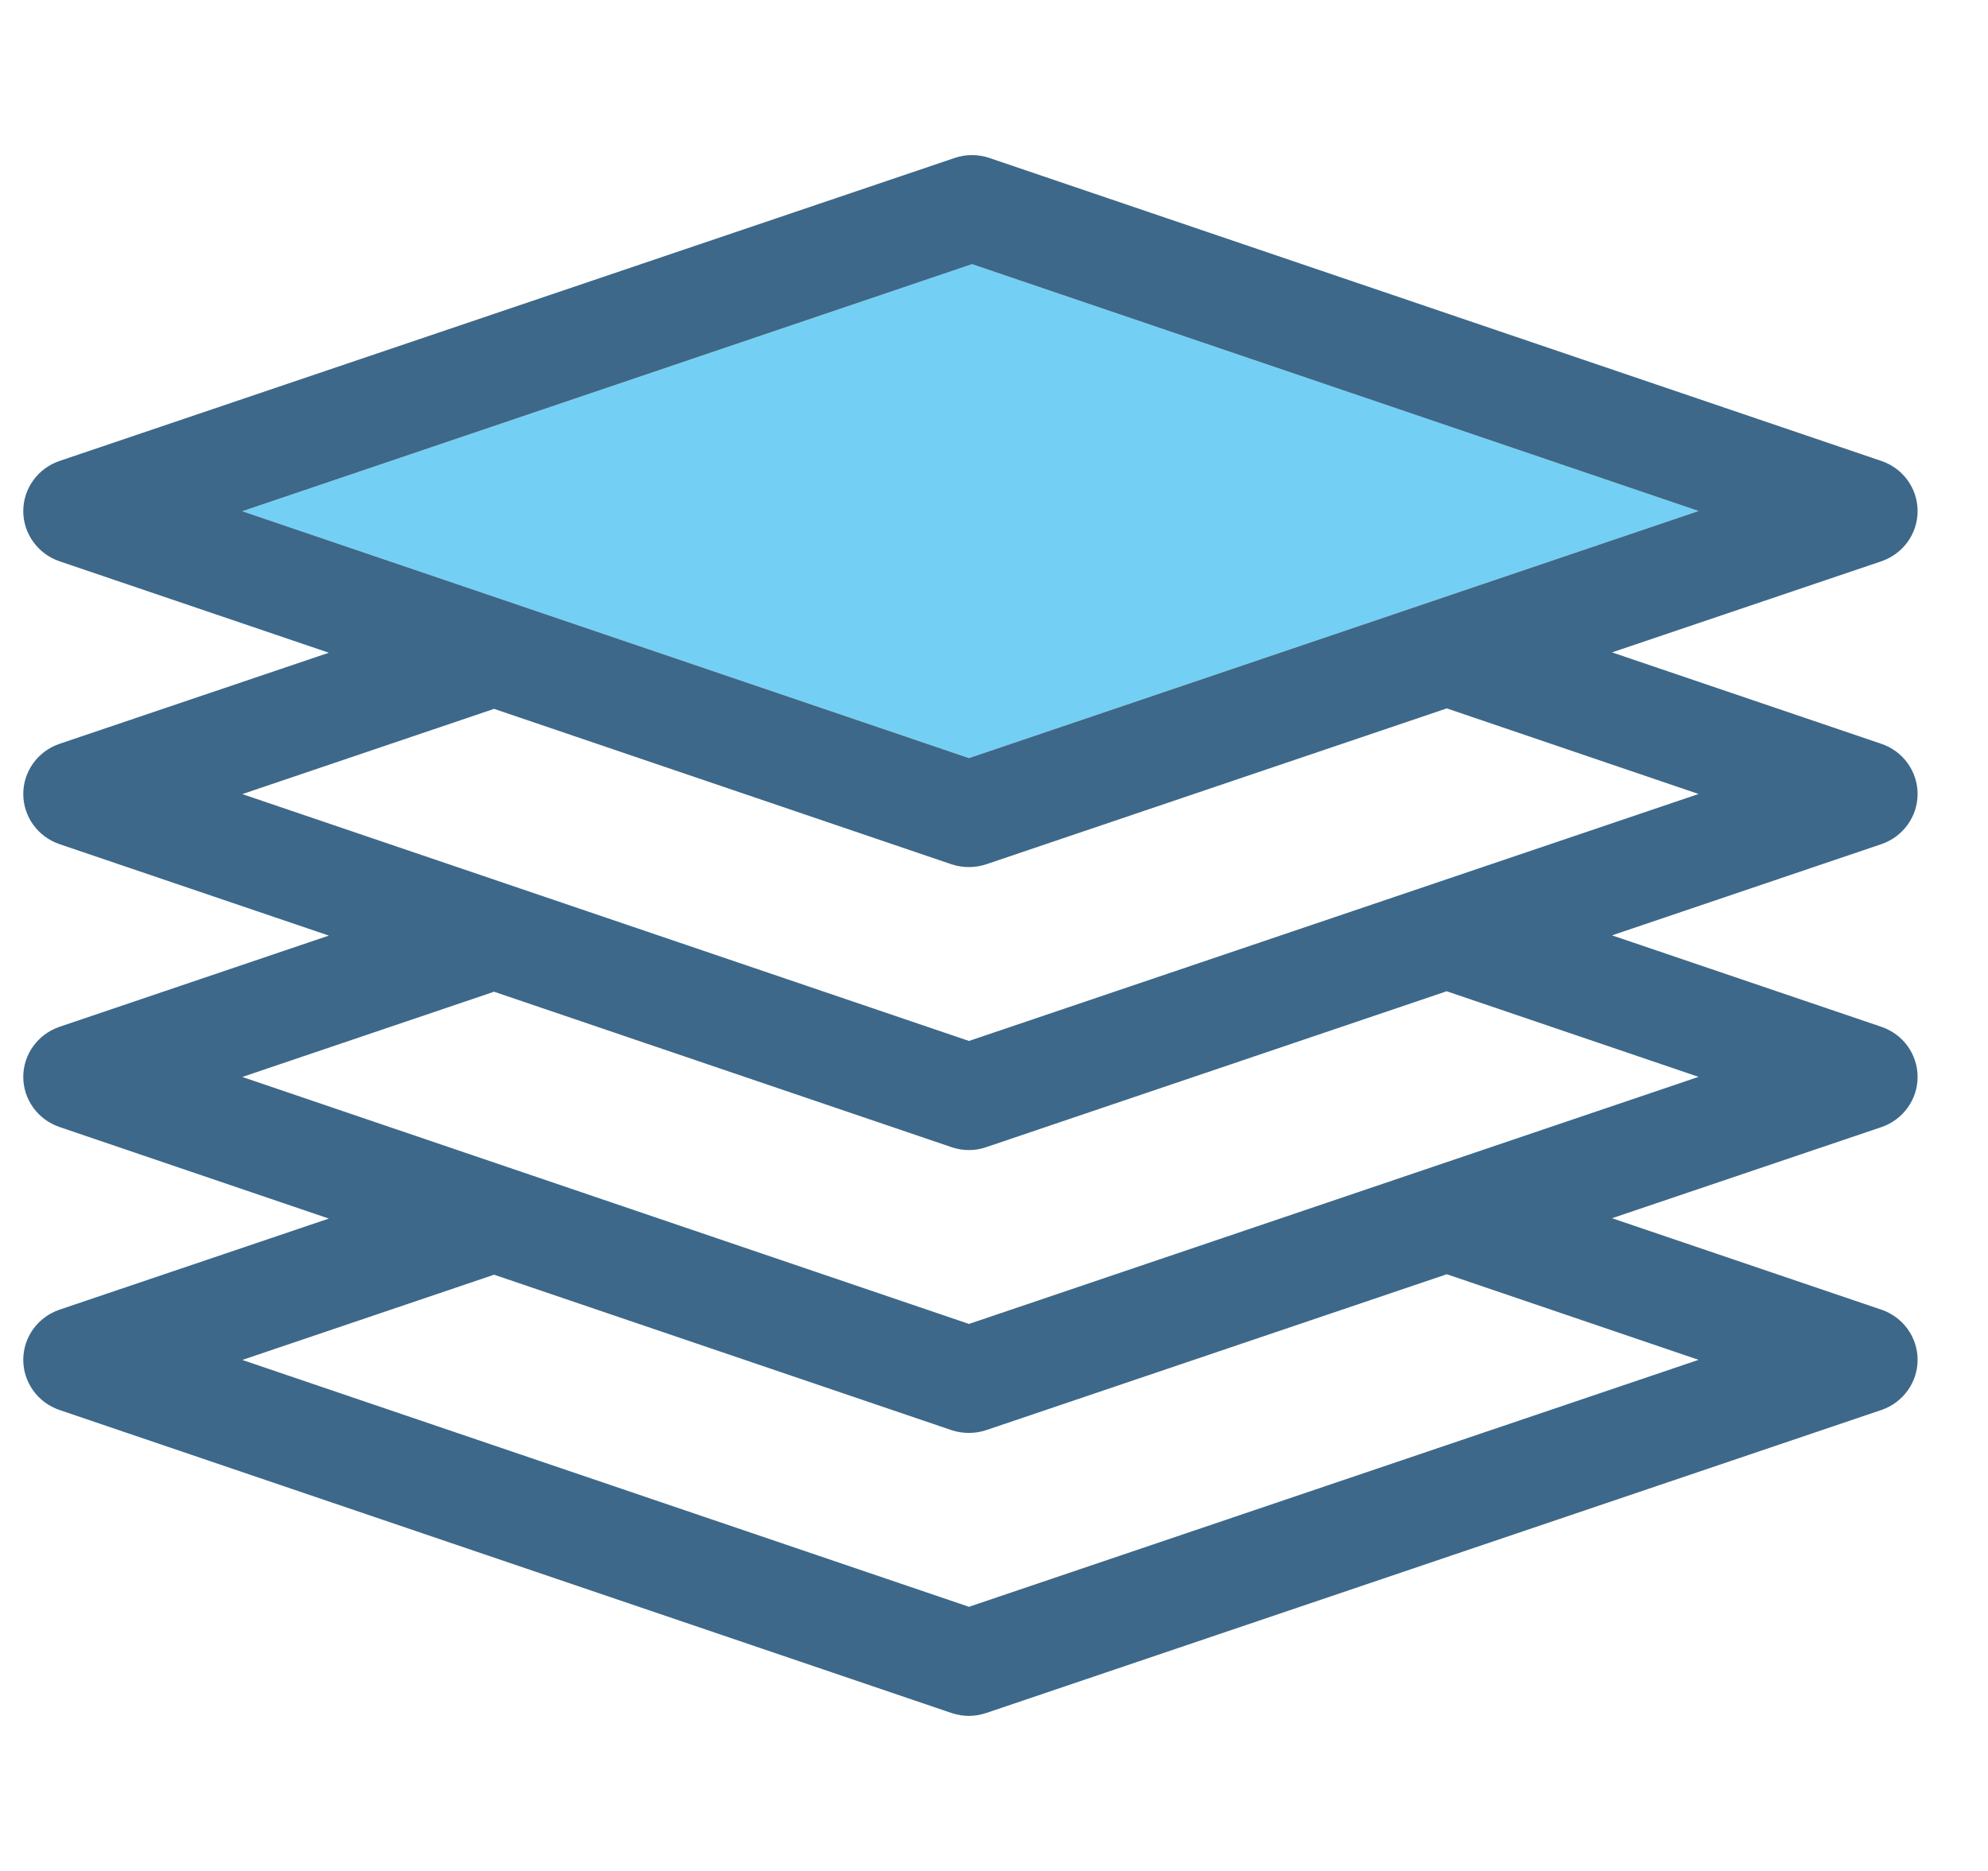 <svg width="17" height="16" viewBox="0 0 17 16" fill="none" xmlns="http://www.w3.org/2000/svg">
<g clip-path="url(#clip0_1900:6306)">
<path d="M14.526 4.37L8.312 2.259L2.072 4.372L8.286 6.483L14.526 4.37Z" fill="#73D0F4"/>
<path d="M16.398 6.79C16.398 6.597 16.274 6.424 16.088 6.361L13.785 5.579L16.088 4.8C16.273 4.737 16.398 4.565 16.398 4.371C16.398 4.177 16.274 4.005 16.088 3.942L8.461 1.351C8.364 1.318 8.259 1.318 8.163 1.351L0.509 3.942C0.324 4.005 0.199 4.177 0.199 4.371C0.199 4.564 0.324 4.737 0.509 4.8L2.812 5.582L0.509 6.361C0.324 6.424 0.199 6.596 0.199 6.79C0.199 6.984 0.324 7.156 0.509 7.219L2.812 8.001L0.509 8.781C0.324 8.844 0.199 9.016 0.199 9.209C0.199 9.403 0.324 9.575 0.509 9.638L2.812 10.421L0.509 11.2C0.324 11.263 0.199 11.435 0.199 11.629C0.199 11.823 0.324 11.995 0.509 12.058L8.136 14.649C8.184 14.665 8.235 14.674 8.285 14.674C8.336 14.674 8.386 14.665 8.434 14.649L16.088 12.058C16.273 11.995 16.398 11.823 16.398 11.629C16.398 11.436 16.274 11.263 16.088 11.2L13.785 10.418L16.088 9.639C16.273 9.576 16.398 9.404 16.398 9.21C16.398 9.016 16.274 8.844 16.088 8.781L13.785 7.999L16.088 7.219C16.273 7.156 16.398 6.984 16.398 6.79ZM2.072 4.372L8.312 2.259L14.525 4.37L8.286 6.483L2.072 4.372ZM14.525 11.629L8.286 13.741L2.072 11.63L4.225 10.901L8.136 12.23C8.184 12.246 8.235 12.254 8.285 12.254C8.336 12.254 8.386 12.246 8.434 12.23L12.372 10.897L14.525 11.629ZM14.525 9.209L8.286 11.322L2.072 9.21L4.225 8.481L8.136 9.81C8.184 9.827 8.235 9.835 8.285 9.835C8.336 9.835 8.386 9.827 8.434 9.81L12.371 8.477L14.525 9.209ZM8.286 8.902L2.072 6.791L4.225 6.062L8.136 7.391C8.184 7.407 8.235 7.415 8.285 7.415C8.336 7.415 8.386 7.407 8.434 7.391L12.372 6.058L14.525 6.79L8.286 8.902Z" fill="#3D6889"/>
</g>
<defs>
<clipPath id="clip0_1900:6306">
<rect width="16.199" height="16" fill="white" transform="translate(0.199)"/>
</clipPath>
</defs>
</svg>
